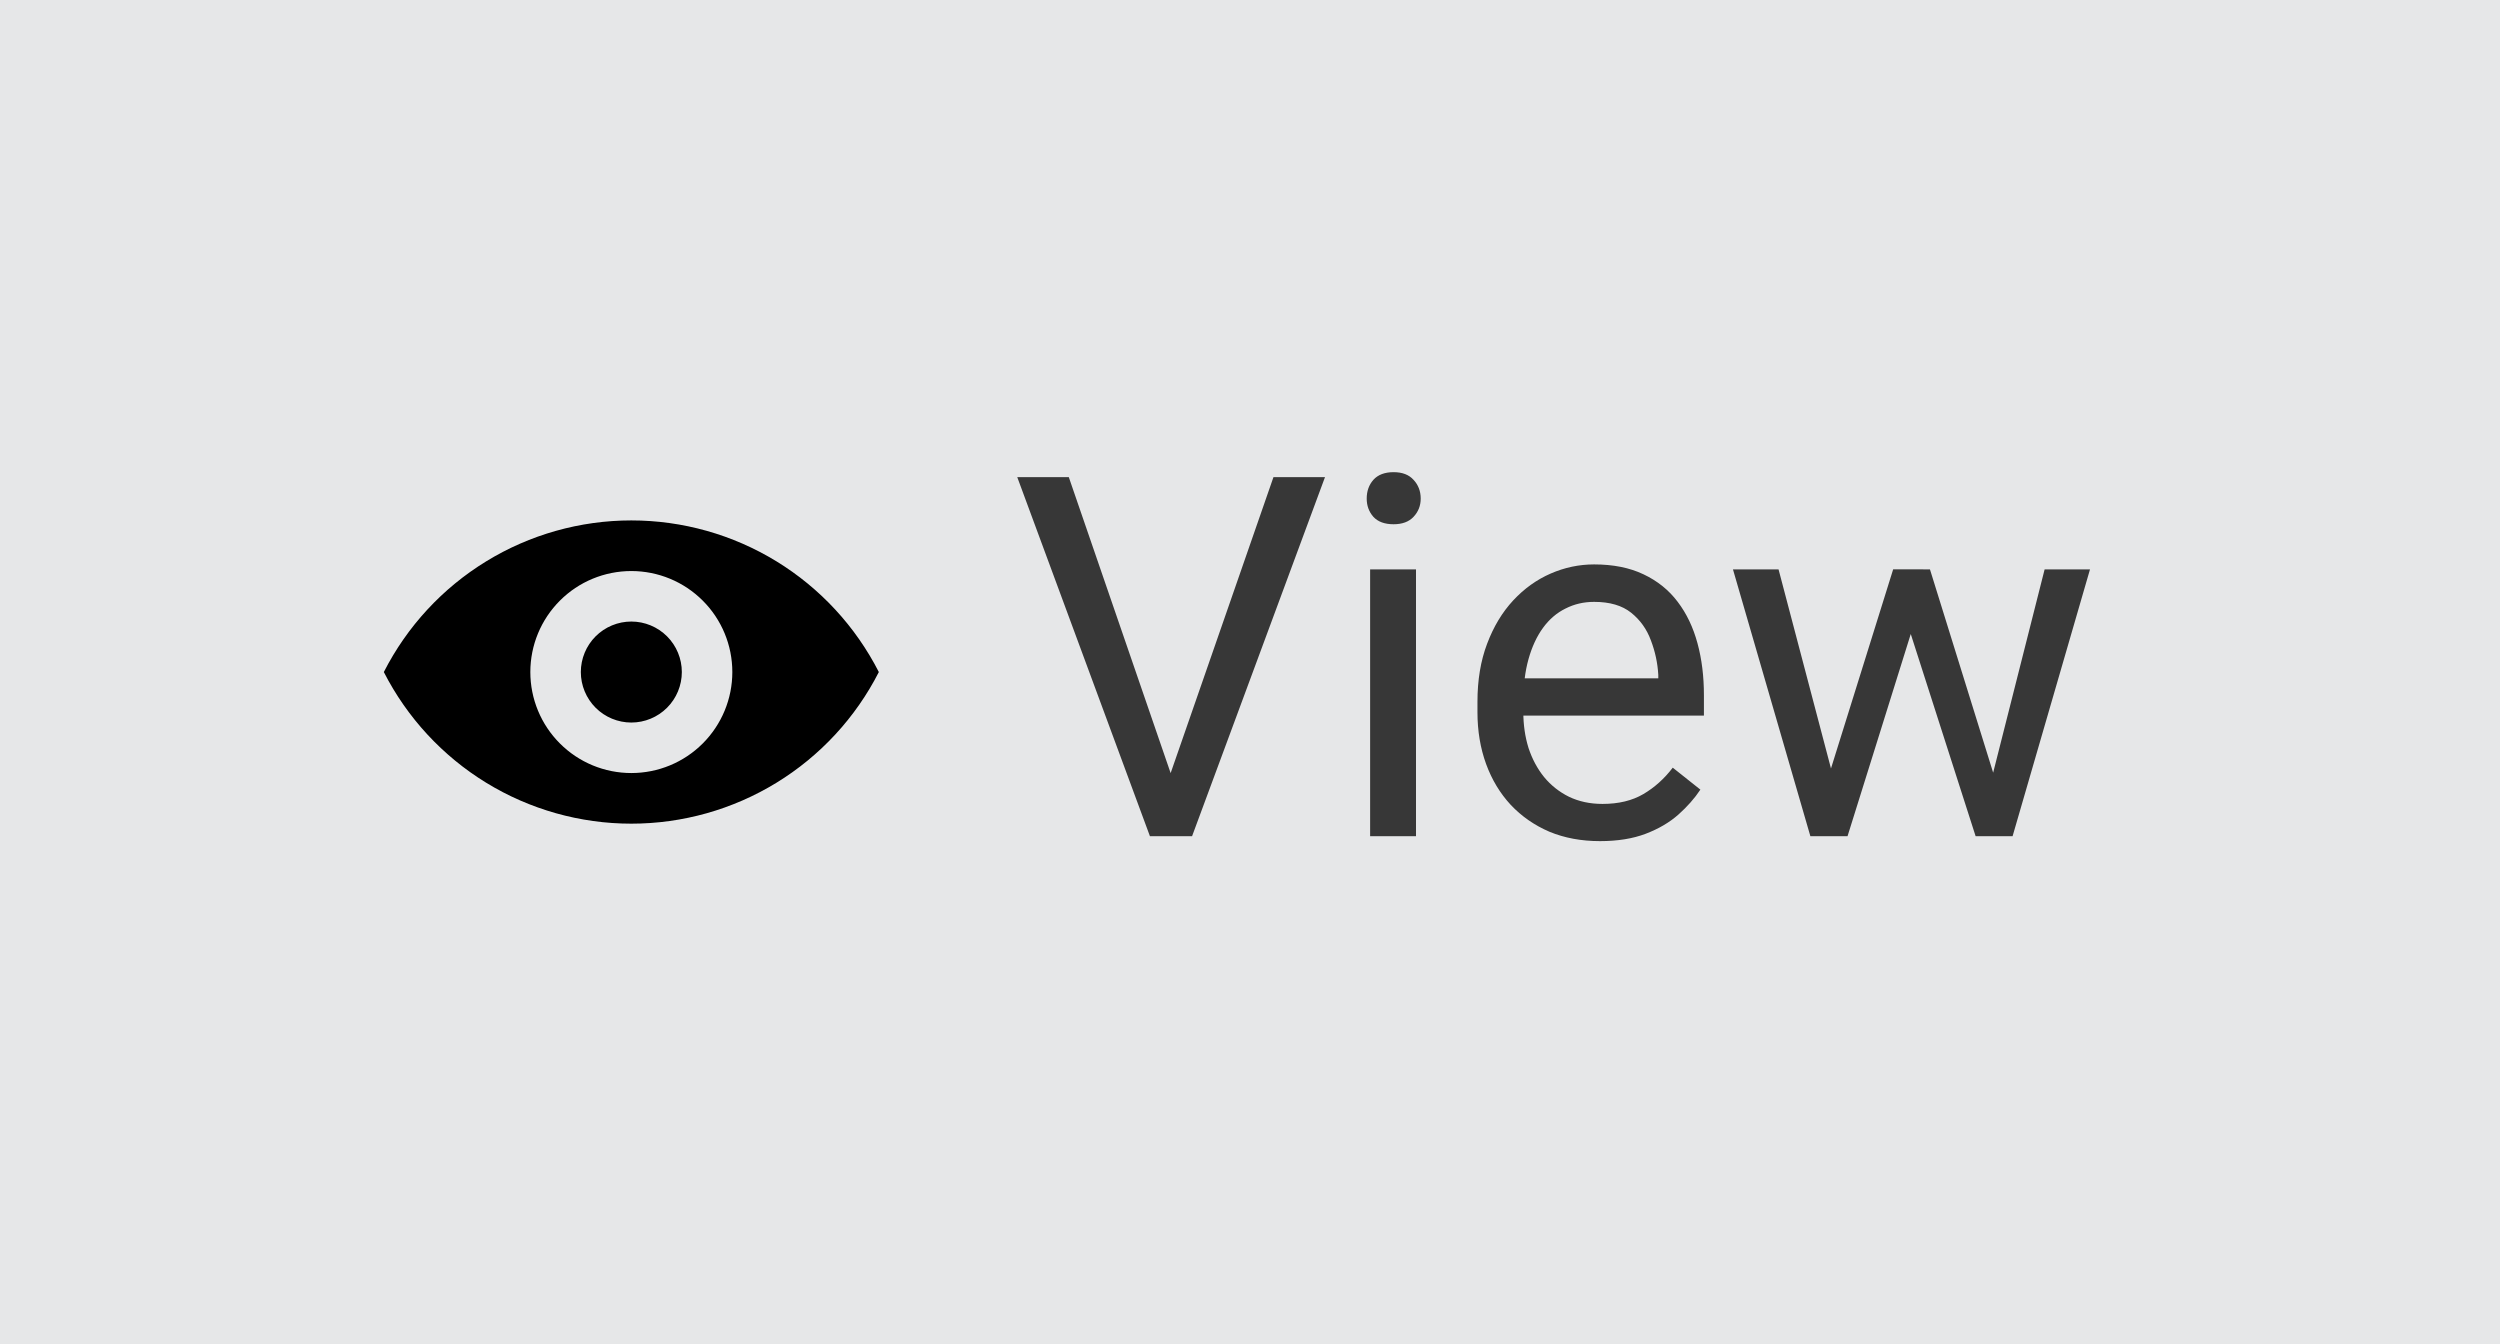 <?xml version="1.0" encoding="utf-8"?>
<!-- Generator: Adobe Illustrator 17.0.0, SVG Export Plug-In . SVG Version: 6.00 Build 0)  -->
<!DOCTYPE svg PUBLIC "-//W3C//DTD SVG 1.1//EN" "http://www.w3.org/Graphics/SVG/1.1/DTD/svg11.dtd">
<svg version="1.1" id="Layer_1" xmlns="http://www.w3.org/2000/svg" xmlns:xlink="http://www.w3.org/1999/xlink" x="0px" y="0px"
	 width="60px" height="32.258px" viewBox="19.5 8.371 60 32.258" enable-background="new 19.5 8.371 60 32.258"
	 xml:space="preserve">
<rect x="19.5" y="8.371" fill="#E6E7E8" width="60" height="32.258"/>
<path d="M28.712,24.5c0.558-1.095,1.408-2.015,2.457-2.657c1.048-0.642,2.254-0.982,3.483-0.982c1.229,0,2.435,0.34,3.483,0.982
	c1.048,0.642,1.898,1.562,2.457,2.657c-0.558,1.095-1.408,2.015-2.457,2.657c-1.048,0.642-2.254,0.982-3.483,0.982
	c-1.229,0-2.435-0.34-3.483-0.982C30.121,26.515,29.271,25.595,28.712,24.5z M34.652,26.924c0.643,0,1.26-0.255,1.714-0.71
	c0.455-0.455,0.71-1.071,0.71-1.714s-0.255-1.26-0.71-1.714c-0.455-0.455-1.071-0.71-1.714-0.71c-0.643,0-1.26,0.255-1.714,0.71
	c-0.455,0.455-0.71,1.071-0.71,1.714s0.255,1.26,0.71,1.714C33.392,26.669,34.009,26.924,34.652,26.924z M34.652,25.712
	c-0.321,0-0.63-0.128-0.857-0.355S33.44,24.821,33.44,24.5c0-0.321,0.128-0.63,0.355-0.857c0.227-0.227,0.536-0.355,0.857-0.355
	c0.321,0,0.63,0.128,0.857,0.355c0.227,0.227,0.355,0.536,0.355,0.857c0,0.321-0.128,0.63-0.355,0.857S34.973,25.712,34.652,25.712z
	"/>
<path fill="#373737" d="M47.524,27.131l2.539-7.309H51.3l-3.19,8.617h-0.882L47.524,27.131z M45.151,19.822l2.515,7.309l0.314,1.308
	h-0.882l-3.184-8.617H45.151z M53.484,22.036v6.404h-1.101v-6.404H53.484z M52.301,20.337c0-0.178,0.053-0.328,0.16-0.45
	c0.11-0.122,0.272-0.184,0.485-0.184c0.209,0,0.369,0.061,0.479,0.184c0.114,0.122,0.172,0.272,0.172,0.45
	c0,0.17-0.057,0.316-0.172,0.438c-0.11,0.118-0.27,0.178-0.479,0.178c-0.213,0-0.375-0.059-0.485-0.178
	C52.354,20.653,52.301,20.507,52.301,20.337z M57.9,28.558c-0.446,0-0.85-0.075-1.213-0.225c-0.359-0.154-0.669-0.369-0.929-0.645
	c-0.256-0.276-0.454-0.604-0.592-0.982c-0.138-0.379-0.207-0.793-0.207-1.243v-0.249c0-0.521,0.077-0.984,0.231-1.391
	c0.154-0.41,0.363-0.758,0.627-1.042c0.264-0.284,0.564-0.499,0.9-0.645c0.335-0.146,0.683-0.219,1.042-0.219
	c0.458,0,0.852,0.079,1.184,0.237c0.335,0.158,0.61,0.379,0.823,0.663c0.213,0.28,0.371,0.612,0.474,0.994
	c0.103,0.379,0.154,0.793,0.154,1.243v0.491h-4.782v-0.894h3.687v-0.083c-0.016-0.284-0.075-0.56-0.178-0.829
	c-0.099-0.268-0.256-0.489-0.474-0.663c-0.217-0.174-0.513-0.26-0.888-0.26c-0.249,0-0.477,0.053-0.687,0.16
	c-0.209,0.103-0.389,0.256-0.539,0.462c-0.15,0.205-0.266,0.456-0.349,0.752c-0.083,0.296-0.124,0.637-0.124,1.024v0.249
	c0,0.304,0.041,0.59,0.124,0.858c0.087,0.264,0.211,0.497,0.373,0.698c0.166,0.201,0.365,0.359,0.598,0.474
	c0.237,0.114,0.505,0.172,0.805,0.172c0.387,0,0.714-0.079,0.982-0.237s0.503-0.369,0.704-0.633l0.663,0.527
	c-0.138,0.209-0.314,0.408-0.527,0.598c-0.213,0.189-0.475,0.343-0.787,0.462C58.687,28.499,58.322,28.558,57.9,28.558z
	 M63.291,27.303l1.645-5.268h0.722l-0.142,1.048l-1.675,5.356h-0.704L63.291,27.303z M62.185,22.036l1.403,5.327l0.101,1.077h-0.74
	l-1.858-6.404H62.185z M67.233,27.321l1.338-5.285h1.089l-1.858,6.404h-0.734L67.233,27.321z M65.819,22.036l1.61,5.179l0.184,1.225
	h-0.698l-1.722-5.368l-0.142-1.036H65.819z"/>
</svg>
